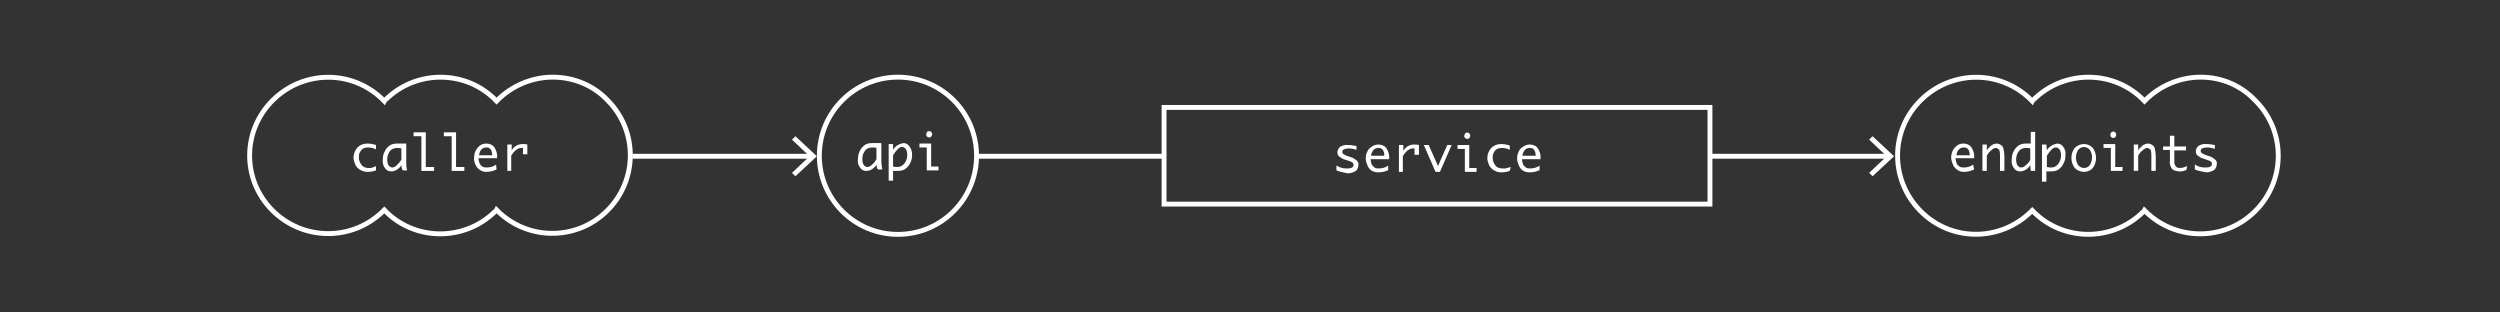<?xml version="1.0" encoding="utf-8"?>
<!-- Generator: Adobe Illustrator 21.0.0, SVG Export Plug-In . SVG Version: 6.00 Build 0)  -->
<svg version="1.1" id="Layer_1" xmlns="http://www.w3.org/2000/svg" xmlns:xlink="http://www.w3.org/1999/xlink" x="0px" y="0px"
	 viewBox="0 0 512 64" style="enable-background:new 0 0 512 64;" xml:space="preserve">
<rect x="0" y="0" width="512" height="64" fill="#333333" stroke="none"/>
<style type="text/css">
	.st0{display:none;fill:#3AD1CA;}
	.st1{fill:none;stroke:#FFFFFF;stroke-miterlimit:10;}
	.st2{fill:#FFFFFF;}
</style>
<title>talking-to-endpoints</title>
<rect class="st0" width="512" height="64"/>
<line class="st1" x1="238.4" y1="32" x2="199.9" y2="32"/>
<line class="st1" x1="386.8" y1="32" x2="350.1" y2="32"/>
<polygon class="st2" points="383.5,27.9 382.8,28.6 386.4,32 382.8,35.4 383.5,36.1 387.9,32 "/>
<circle class="st1" cx="183.9" cy="31.9" r="16.1"/>
<path class="st2" d="M179.5,33.7c-0.2,0.4-0.6,0.8-1,1c-0.3,0.2-0.7,0.3-1.1,0.3c-0.5,0-0.9-0.2-1.2-0.6c-0.4-0.5-0.6-1.1-0.5-1.8
	c0-0.6,0.1-1.1,0.4-1.7c0.2-0.5,0.6-0.9,1-1.2c0.4-0.3,1-0.4,1.5-0.4c0.2,0,0.4,0,0.8,0h0.2h0.9v3.8c0,0.5,0.1,1.1,0.2,1.6h-0.9
	C179.6,34.5,179.5,34.1,179.5,33.7z M179.5,32.6v-2.3c-0.3-0.1-0.6-0.1-0.9-0.1c-0.5,0-1.1,0.2-1.4,0.6c-0.4,0.5-0.6,1.1-0.6,1.8
	c0,0.4,0.1,0.9,0.3,1.2c0.2,0.2,0.4,0.4,0.7,0.4c0.4,0,0.7-0.2,0.9-0.4C178.9,33.5,179.2,33.1,179.5,32.6z"/>
<path class="st2" d="M182.9,30.7c0.2-0.4,0.6-0.8,1-1c0.3-0.2,0.7-0.3,1.1-0.4c0.5,0,0.9,0.2,1.2,0.6c0.4,0.5,0.6,1.1,0.6,1.8
	c0,0.6-0.1,1.2-0.4,1.7c-0.2,0.5-0.6,0.9-1,1.2c-0.4,0.3-1,0.4-1.5,0.4c-0.2,0-0.4,0-0.8,0h-0.2v2H182v-7.5h0.9L182.9,30.7z
	 M182.9,31.8v2.3c0.3,0.1,0.6,0.1,0.9,0.1c0.5,0,1-0.2,1.4-0.7c0.4-0.5,0.6-1.1,0.6-1.8c0-0.4-0.1-0.9-0.3-1.2
	c-0.2-0.2-0.4-0.4-0.7-0.4c-0.4,0-0.7,0.2-0.9,0.4C183.5,30.9,183.2,31.3,182.9,31.8z"/>
<path class="st2" d="M189.8,34.9v-4.7h-1.5v-0.8h2.4v4.7h1.5v0.8L189.8,34.9z M189.7,27.5c0-0.2,0.1-0.4,0.2-0.5
	c0.2-0.2,0.6-0.2,0.8,0c0.1,0.1,0.2,0.3,0.2,0.5c0,0.2-0.1,0.3-0.2,0.5c-0.2,0.2-0.6,0.2-0.8,0C189.7,27.9,189.7,27.7,189.7,27.5
	L189.7,27.5z"/>
<rect x="238.4" y="22" class="st1" width="111.8" height="19.8"/>
<path class="st2" d="M273.7,34.9v-1c0.4,0.2,0.7,0.4,1.2,0.5c0.3,0.1,0.7,0.1,1,0.1c0.3,0,0.7,0,1-0.2c0.2-0.1,0.3-0.3,0.3-0.5
	c0-0.1,0-0.3-0.1-0.4c-0.2-0.2-0.4-0.3-0.7-0.4l-0.3-0.1l-0.6-0.2c-0.5-0.1-0.9-0.4-1.3-0.7c-0.2-0.2-0.3-0.5-0.3-0.8
	c0-0.4,0.2-0.8,0.5-1.1c0.5-0.3,1.1-0.5,1.7-0.4c0.6,0,1.1,0.1,1.7,0.2v0.8c-0.5-0.2-1.1-0.3-1.7-0.3c-0.3,0-0.6,0.1-0.9,0.2
	c-0.2,0.1-0.3,0.3-0.3,0.5c0,0.2,0.1,0.4,0.3,0.5c0.3,0.2,0.6,0.3,0.9,0.4l0.6,0.2c0.4,0.1,0.8,0.4,1.2,0.7c0.2,0.2,0.4,0.6,0.3,0.9
	c0,0.5-0.2,0.9-0.5,1.2c-0.5,0.3-1.1,0.5-1.7,0.5C275.1,35.3,274.4,35.2,273.7,34.9z"/>
<path class="st2" d="M284.4,34.8c-0.6,0.3-1.3,0.5-2.1,0.5c-0.5,0-0.9-0.1-1.3-0.3c-0.4-0.2-0.7-0.6-0.9-1c-0.2-0.5-0.4-1-0.4-1.5
	c0-0.5,0.1-1,0.3-1.4c0.2-0.5,0.5-0.8,1-1.1c0.4-0.3,0.9-0.4,1.3-0.4c0.6,0,1.2,0.2,1.6,0.7c0.4,0.6,0.7,1.4,0.6,2.1v0.2h-3.8
	c0,0.3,0.1,0.7,0.2,1c0.1,0.3,0.4,0.5,0.6,0.7c0.3,0.2,0.6,0.2,0.9,0.2c0.7,0,1.4-0.2,1.9-0.6V34.8z M280.8,31.9h2.7v-0.1
	c0-0.4-0.1-0.8-0.3-1.1c-0.2-0.3-0.5-0.4-0.9-0.4c-0.4,0-0.7,0.1-1,0.4C281,31.1,280.8,31.5,280.8,31.9z"/>
<path class="st2" d="M286.5,35.2v-5.5h0.9v1.2c0.2-0.4,0.6-0.8,1-1c0.4-0.2,0.8-0.3,1.2-0.3c0.3,0,0.7,0,1,0.1v2h-0.9v-1.3h-0.4
	c-0.4,0-0.7,0.2-1,0.4c-0.4,0.3-0.7,0.7-1,1.2v3.2L286.5,35.2z"/>
<path class="st2" d="M294,35.2l-2.4-5.5h1l1.9,4.3l1.9-4.3h0.9l-2.4,5.5L294,35.2z"/>
<path class="st2" d="M300,35.2v-4.7h-1.5v-0.8h2.4v4.7h1.5v0.8L300,35.2z M299.9,27.8c0-0.2,0.1-0.4,0.2-0.5c0.2-0.2,0.6-0.2,0.8,0
	c0.1,0.1,0.2,0.3,0.2,0.5c0,0.2-0.1,0.3-0.2,0.5c-0.2,0.2-0.6,0.2-0.8,0C299.9,28.1,299.8,27.9,299.9,27.8L299.9,27.8z"/>
<path class="st2" d="M309.2,35c-0.6,0.2-1.1,0.3-1.7,0.3c-0.5,0-1-0.1-1.5-0.4c-0.4-0.2-0.8-0.6-1-1c-0.2-0.5-0.4-1-0.4-1.5
	c0-0.8,0.3-1.5,0.8-2.1c0.5-0.5,1.2-0.8,2-0.8c0.6,0,1.2,0.1,1.8,0.3v0.9c-0.5-0.3-1.1-0.4-1.7-0.4c-0.3,0-0.7,0.1-0.9,0.2
	c-0.3,0.2-0.5,0.4-0.7,0.8c-0.2,0.3-0.2,0.7-0.2,1.1c0,0.5,0.2,1,0.5,1.4c0.3,0.5,0.9,0.7,1.5,0.7c0.2,0,0.4,0,0.6,0
	c0.4-0.1,0.7-0.2,1.1-0.3L309.2,35z"/>
<path class="st2" d="M315.4,34.8c-0.6,0.3-1.3,0.5-2.1,0.5c-0.5,0-0.9-0.1-1.3-0.3c-0.4-0.2-0.7-0.6-0.9-1c-0.2-0.5-0.4-1-0.4-1.5
	c0-0.5,0.1-1,0.3-1.4c0.2-0.5,0.5-0.8,1-1.1c0.4-0.3,0.9-0.4,1.3-0.4c0.6,0,1.2,0.2,1.6,0.7c0.4,0.6,0.7,1.4,0.6,2.1v0.2h-3.8
	c0,0.3,0.1,0.7,0.2,1c0.1,0.3,0.4,0.5,0.6,0.7c0.3,0.2,0.6,0.2,0.9,0.2c0.7,0,1.4-0.2,1.9-0.6V34.8z M311.8,31.9h2.7v-0.1
	c0-0.4-0.1-0.8-0.3-1.1c-0.2-0.3-0.5-0.4-0.9-0.4c-0.4,0-0.7,0.1-1,0.4C312,31.1,311.8,31.5,311.8,31.9z"/>
<path class="st1" d="M450.7,15.8c-4.3,0-8.5,1.8-11.5,4.9c-6.1-6.4-16.3-6.5-22.6-0.4c-0.1,0.1-0.3,0.2-0.4,0.4
	c-6.2-6.4-16.3-6.5-22.7-0.3c-6.4,6.2-6.5,16.3-0.3,22.7s16.3,6.5,22.7,0.3c0.1-0.1,0.2-0.2,0.3-0.3c6.1,6.4,16.3,6.5,22.6,0.4
	c0.1-0.1,0.3-0.2,0.4-0.4c6.2,6.3,16.3,6.4,22.6,0.2s6.4-16.3,0.2-22.6C459,17.5,455,15.8,450.7,15.8z"/>
<path class="st2" d="M404.3,34.7c-0.6,0.3-1.3,0.5-2.1,0.5c-0.5,0-0.9-0.1-1.3-0.4c-0.4-0.2-0.7-0.6-0.9-1c-0.2-0.5-0.4-1-0.4-1.5
	c0-0.5,0.1-1,0.3-1.4c0.2-0.4,0.5-0.8,0.9-1.1c0.4-0.3,0.9-0.4,1.3-0.4c0.6,0,1.2,0.2,1.6,0.7c0.4,0.6,0.7,1.4,0.6,2.1v0.2h-3.8
	c0,0.3,0.1,0.7,0.2,1c0.1,0.3,0.3,0.5,0.6,0.7c0.3,0.2,0.6,0.2,0.9,0.2c0.7,0,1.4-0.2,1.9-0.6L404.3,34.7z M400.7,31.8h2.7v-0.1
	c0-0.4-0.1-0.8-0.3-1.1c-0.2-0.3-0.5-0.4-0.9-0.4c-0.4,0-0.7,0.1-1,0.4C400.9,30.9,400.7,31.3,400.7,31.8z"/>
<path class="st2" d="M406,35v-5.4h0.9v1.2c0.2-0.4,0.6-0.7,0.9-1c0.3-0.2,0.7-0.4,1.1-0.4c0.3,0,0.6,0.1,0.9,0.3
	c0.3,0.2,0.4,0.4,0.5,0.7c0.1,0.5,0.2,1.1,0.2,1.6v3h-0.9v-3.1c0-0.3,0-0.7-0.1-1c0-0.2-0.1-0.3-0.3-0.4c-0.1-0.1-0.3-0.2-0.4-0.2
	c-0.4,0-0.7,0.2-1,0.5c-0.4,0.3-0.7,0.7-0.9,1.1V35H406z"/>
<path class="st2" d="M415.8,33.8c-0.2,0.4-0.6,0.8-1,1c-0.3,0.2-0.7,0.3-1.1,0.3c-0.5,0-0.9-0.2-1.2-0.6c-0.4-0.5-0.6-1.1-0.5-1.8
	c0-0.6,0.1-1.2,0.4-1.7c0.2-0.5,0.6-0.9,1-1.2c0.4-0.3,1-0.4,1.5-0.4c0.2,0,0.4,0,0.8,0h0.2v-2.4h0.9V35h-0.9L415.8,33.8z
	 M415.8,32.7v-2.3c-0.3-0.1-0.6-0.1-0.9-0.1c-0.5,0-1.1,0.2-1.4,0.6c-0.4,0.5-0.6,1.1-0.6,1.8c0,0.4,0.1,0.9,0.3,1.2
	c0.2,0.2,0.4,0.4,0.7,0.4c0.4,0,0.7-0.2,0.9-0.4C415.3,33.5,415.6,33.2,415.8,32.7z"/>
<path class="st2" d="M419.2,30.8c0.2-0.4,0.6-0.8,1-1c0.3-0.2,0.7-0.3,1.1-0.4c0.5,0,0.9,0.2,1.2,0.6c0.4,0.5,0.6,1.1,0.5,1.8
	c0,0.6-0.1,1.2-0.4,1.7c-0.2,0.5-0.6,0.9-1,1.2c-0.4,0.3-1,0.4-1.5,0.4c-0.2,0-0.4,0-0.8,0h-0.2v2.1h-0.9v-7.6h0.9L419.2,30.8z
	 M419.2,31.9v2.3c0.3,0.1,0.6,0.1,0.9,0.1c0.5,0,1-0.2,1.4-0.7c0.4-0.5,0.6-1.1,0.6-1.8c0-0.4-0.1-0.9-0.3-1.2
	c-0.2-0.2-0.4-0.4-0.7-0.4c-0.4,0-0.7,0.2-0.9,0.4C419.8,31,419.5,31.4,419.2,31.9L419.2,31.9z"/>
<path class="st2" d="M426.8,35.2c-0.7,0-1.4-0.3-1.9-0.8c-0.9-1.2-0.9-2.9,0-4.1c1-1,2.6-1.1,3.6-0.1c0,0,0.1,0.1,0.1,0.1
	c0.9,1.2,0.9,2.9,0,4.1C428.2,34.9,427.5,35.2,426.8,35.2z M426.8,34.4c0.5,0,0.9-0.2,1.2-0.6c0.6-1,0.6-2.2,0-3.1
	c-0.5-0.6-1.4-0.8-2.1-0.3c-0.1,0.1-0.2,0.2-0.3,0.3c-0.6,1-0.6,2.2,0,3.1C425.9,34.2,426.4,34.4,426.8,34.4L426.8,34.4z"/>
<path class="st2" d="M432.3,35v-4.7h-1.5v-0.8h2.4v4.7h1.5V35H432.3z M432.2,27.6c0-0.2,0.1-0.4,0.2-0.5c0.2-0.2,0.6-0.2,0.8,0
	c0.1,0.1,0.2,0.3,0.2,0.5c0,0.2-0.1,0.3-0.2,0.5c-0.2,0.2-0.6,0.2-0.8,0C432.2,27.9,432.2,27.8,432.2,27.6L432.2,27.6z"/>
<path class="st2" d="M437,35v-5.4h0.9v1.2c0.2-0.4,0.6-0.7,0.9-1c0.3-0.2,0.7-0.4,1.1-0.4c0.3,0,0.6,0.1,0.9,0.3
	c0.3,0.2,0.4,0.4,0.5,0.7c0.1,0.5,0.2,1.1,0.2,1.6v3h-0.9v-3.1c0-0.3,0-0.7-0.1-1c0-0.2-0.1-0.3-0.3-0.4c-0.1-0.1-0.3-0.2-0.4-0.2
	c-0.4,0-0.7,0.2-1,0.5c-0.4,0.3-0.7,0.7-0.9,1.1V35H437z"/>
<path class="st2" d="M447.8,34.8c-0.3,0.1-0.6,0.2-0.9,0.3c-0.2,0-0.4,0-0.6,0c-0.3,0-0.7-0.1-1-0.2c-0.3-0.1-0.6-0.4-0.7-0.7
	c-0.2-0.4-0.3-0.9-0.2-1.3v-2.2h-1.4V30h1.4v-2.2h0.9V30h2.4v0.8h-2.4V33c0,0.3,0,0.6,0.2,0.9c0.1,0.2,0.2,0.3,0.4,0.4
	c0.2,0.1,0.4,0.1,0.6,0.1c0.5,0,1-0.2,1.4-0.4L447.8,34.8z"/>
<path class="st2" d="M449.5,34.7v-1c0.4,0.2,0.7,0.4,1.2,0.5c0.3,0.1,0.7,0.1,1,0.1c0.3,0,0.7,0,1-0.2c0.2-0.1,0.3-0.3,0.3-0.5
	c0-0.1,0-0.3-0.1-0.4c-0.2-0.2-0.4-0.3-0.7-0.4l-0.3-0.1l-0.6-0.2c-0.5-0.1-0.9-0.4-1.3-0.7c-0.2-0.2-0.3-0.5-0.3-0.8
	c0-0.4,0.2-0.8,0.5-1.1c0.5-0.3,1.1-0.5,1.7-0.4c0.6,0,1.1,0.1,1.7,0.2v0.8c-0.5-0.2-1.1-0.3-1.7-0.3c-0.3,0-0.6,0.1-0.9,0.2
	c-0.2,0.1-0.3,0.3-0.3,0.5c0,0.2,0.1,0.4,0.3,0.5c0.3,0.2,0.6,0.3,0.9,0.4l0.6,0.2c0.4,0.1,0.8,0.4,1.2,0.7c0.2,0.2,0.4,0.6,0.3,0.9
	c0,0.4-0.2,0.9-0.5,1.2c-0.5,0.3-1.1,0.5-1.7,0.5C450.9,35.1,450.1,35,449.5,34.7z"/>
<path class="st1" d="M113.2,15.8c-4.3,0-8.5,1.8-11.5,4.9c-6.1-6.4-16.3-6.5-22.6-0.4c-0.1,0.1-0.3,0.2-0.4,0.4
	c-6.2-6.4-16.3-6.5-22.7-0.3S49.5,36.7,55.7,43s16.3,6.5,22.7,0.3c0.1-0.1,0.2-0.2,0.3-0.3c6.1,6.4,16.3,6.5,22.6,0.4
	c0.1-0.1,0.3-0.2,0.4-0.4c6.2,6.3,16.3,6.4,22.6,0.2c6.3-6.2,6.4-16.3,0.2-22.6C121.6,17.5,117.5,15.8,113.2,15.8z"/>
<path class="st2" d="M77,34.9c-0.6,0.2-1.1,0.3-1.7,0.3c-0.5,0-1-0.1-1.5-0.4c-0.4-0.2-0.8-0.6-1-1c-0.2-0.5-0.4-1-0.4-1.5
	c0-0.8,0.3-1.5,0.8-2.1c0.5-0.5,1.2-0.8,2-0.8c0.6,0,1.2,0.1,1.8,0.3v0.9c-0.5-0.3-1.1-0.4-1.7-0.4c-0.3,0-0.7,0.1-0.9,0.2
	c-0.3,0.2-0.5,0.4-0.7,0.8c-0.2,0.3-0.2,0.7-0.2,1.1c0,0.5,0.2,1,0.5,1.4c0.3,0.5,0.9,0.7,1.4,0.7c0.2,0,0.4,0,0.6,0
	c0.3-0.1,0.7-0.2,1-0.4V34.9z"/>
<path class="st2" d="M82.2,33.8c-0.2,0.4-0.6,0.8-1,1c-0.3,0.2-0.7,0.3-1.1,0.3c-0.5,0-0.9-0.2-1.2-0.6c-0.4-0.5-0.6-1.1-0.5-1.8
	c0-0.6,0.1-1.2,0.4-1.7c0.2-0.5,0.6-0.9,1-1.2c0.4-0.3,1-0.4,1.5-0.4c0.2,0,0.4,0,0.8,0h0.2h0.9v3.9c0,0.5,0,1.1,0.2,1.6h-0.9
	C82.3,34.6,82.2,34.2,82.2,33.8z M82.2,32.7v-2.3c-0.3-0.1-0.6-0.1-0.9-0.1c-0.5,0-1.1,0.2-1.4,0.6c-0.4,0.5-0.6,1.1-0.6,1.8
	c0,0.4,0.1,0.9,0.3,1.2c0.2,0.2,0.4,0.4,0.7,0.4c0.4,0,0.7-0.2,0.9-0.4C81.6,33.5,81.9,33.2,82.2,32.7L82.2,32.7z"/>
<path class="st2" d="M86.3,35v-7.1h-1.6v-0.8h2.5v7.1h1.7V35H86.3z"/>
<path class="st2" d="M92.5,35v-7.1h-1.6v-0.8h2.5v7.1h1.7V35H92.5z"/>
<path class="st2" d="M101.7,34.7c-0.6,0.3-1.3,0.5-2.1,0.5c-0.5,0-0.9-0.1-1.3-0.4c-0.4-0.2-0.7-0.6-0.9-1c-0.2-0.5-0.4-1-0.3-1.5
	c0-0.5,0.1-1,0.3-1.4c0.2-0.4,0.5-0.8,0.9-1.1c0.4-0.3,0.9-0.4,1.3-0.4c0.6,0,1.2,0.2,1.6,0.7c0.4,0.6,0.7,1.4,0.6,2.1v0.2H98
	c0,0.3,0.1,0.7,0.2,1c0.1,0.3,0.3,0.5,0.6,0.7c0.3,0.2,0.6,0.2,0.9,0.2c0.7,0,1.4-0.2,1.9-0.6L101.7,34.7z M98.1,31.8h2.7v-0.1
	c0-0.4-0.1-0.8-0.3-1.1c-0.2-0.3-0.5-0.4-0.9-0.4c-0.4,0-0.7,0.1-1,0.4C98.3,30.9,98.2,31.3,98.1,31.8z"/>
<path class="st2" d="M103.9,35v-5.4h0.9v1.2c0.2-0.4,0.6-0.8,1-1c0.4-0.2,0.8-0.3,1.2-0.3c0.3,0,0.7,0,1,0.1v2h-0.9v-1.3h-0.4
	c-0.4,0-0.7,0.2-1,0.4c-0.4,0.3-0.7,0.7-1,1.2V35H103.9z"/>
<line class="st1" x1="166.2" y1="32" x2="129.5" y2="32"/>
<polygon class="st2" points="162.9,27.9 162.2,28.6 165.8,32 162.2,35.4 162.9,36.1 167.3,32 "/>
</svg>
